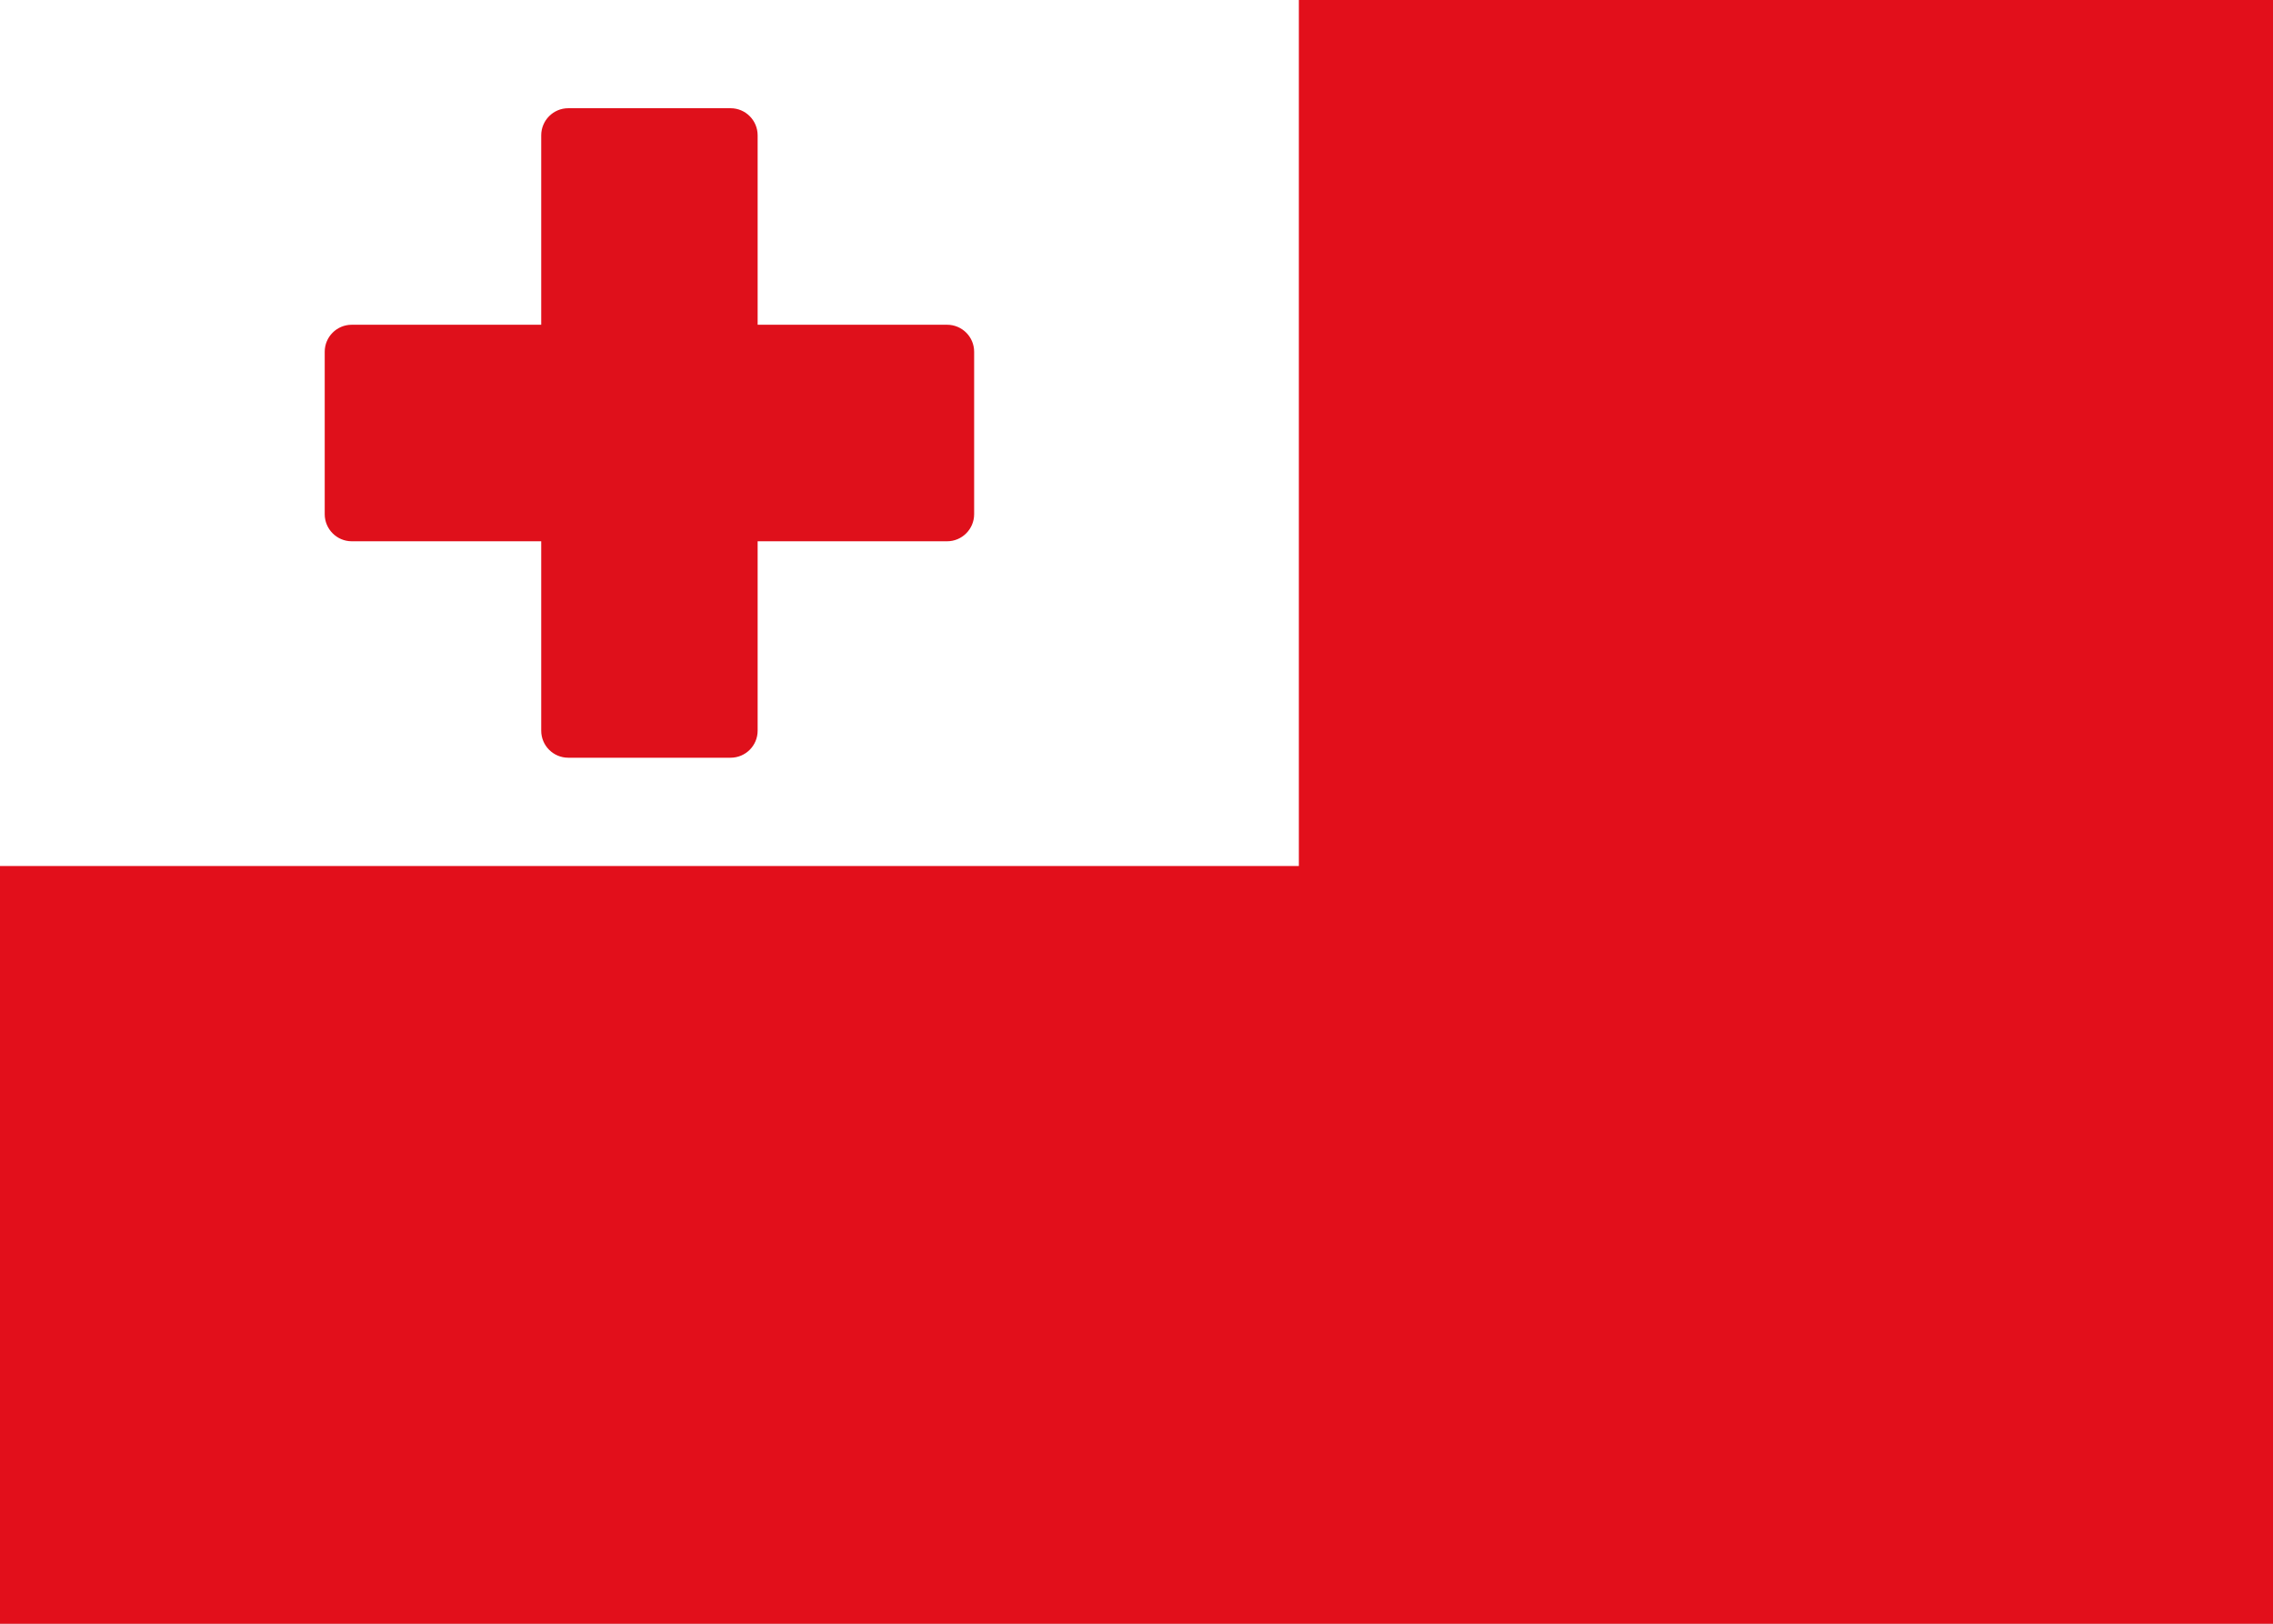 <svg fill="none" xmlns="http://www.w3.org/2000/svg" viewBox="0 0 28 20"><rect x="0" y="0" width="28" height="20" fill="#333333" stroke="none"/><g clip-path="url(#clip0_503_2800)"><path d="M0 4.50781e-06C8.667 -9.72733e-07 19.333 8.13479e-08 28 8.13479e-08C28 6.667 28 13.333 28 20C18.667 20 9.333 20 0 20V4.50781e-06Z" fill="#FFFFFF"/><path d="M28 8.13479e-08L16 3.94157e-06V10.667H0V20H28V8.13479e-08Z" fill="#E20F1B"/><path d="M7 1.333C6.816 1.333 6.667 1.483 6.667 1.667V4H4.333C4.149 4 4 4.149 4 4.333V6.333C4 6.517 4.149 6.667 4.333 6.667H6.667V9C6.667 9.184 6.816 9.333 7 9.333H9C9.184 9.333 9.333 9.184 9.333 9V6.667H11.667C11.851 6.667 12 6.517 12 6.333V4.333C12 4.149 11.851 4 11.667 4H9.333V1.667C9.333 1.483 9.184 1.333 9 1.333H7Z" fill="#DF101B"/></g><defs><clipPath id="clip0_503_2800"><rect width="28" height="20" fill="#FFFFFF"/></clipPath></defs></svg>